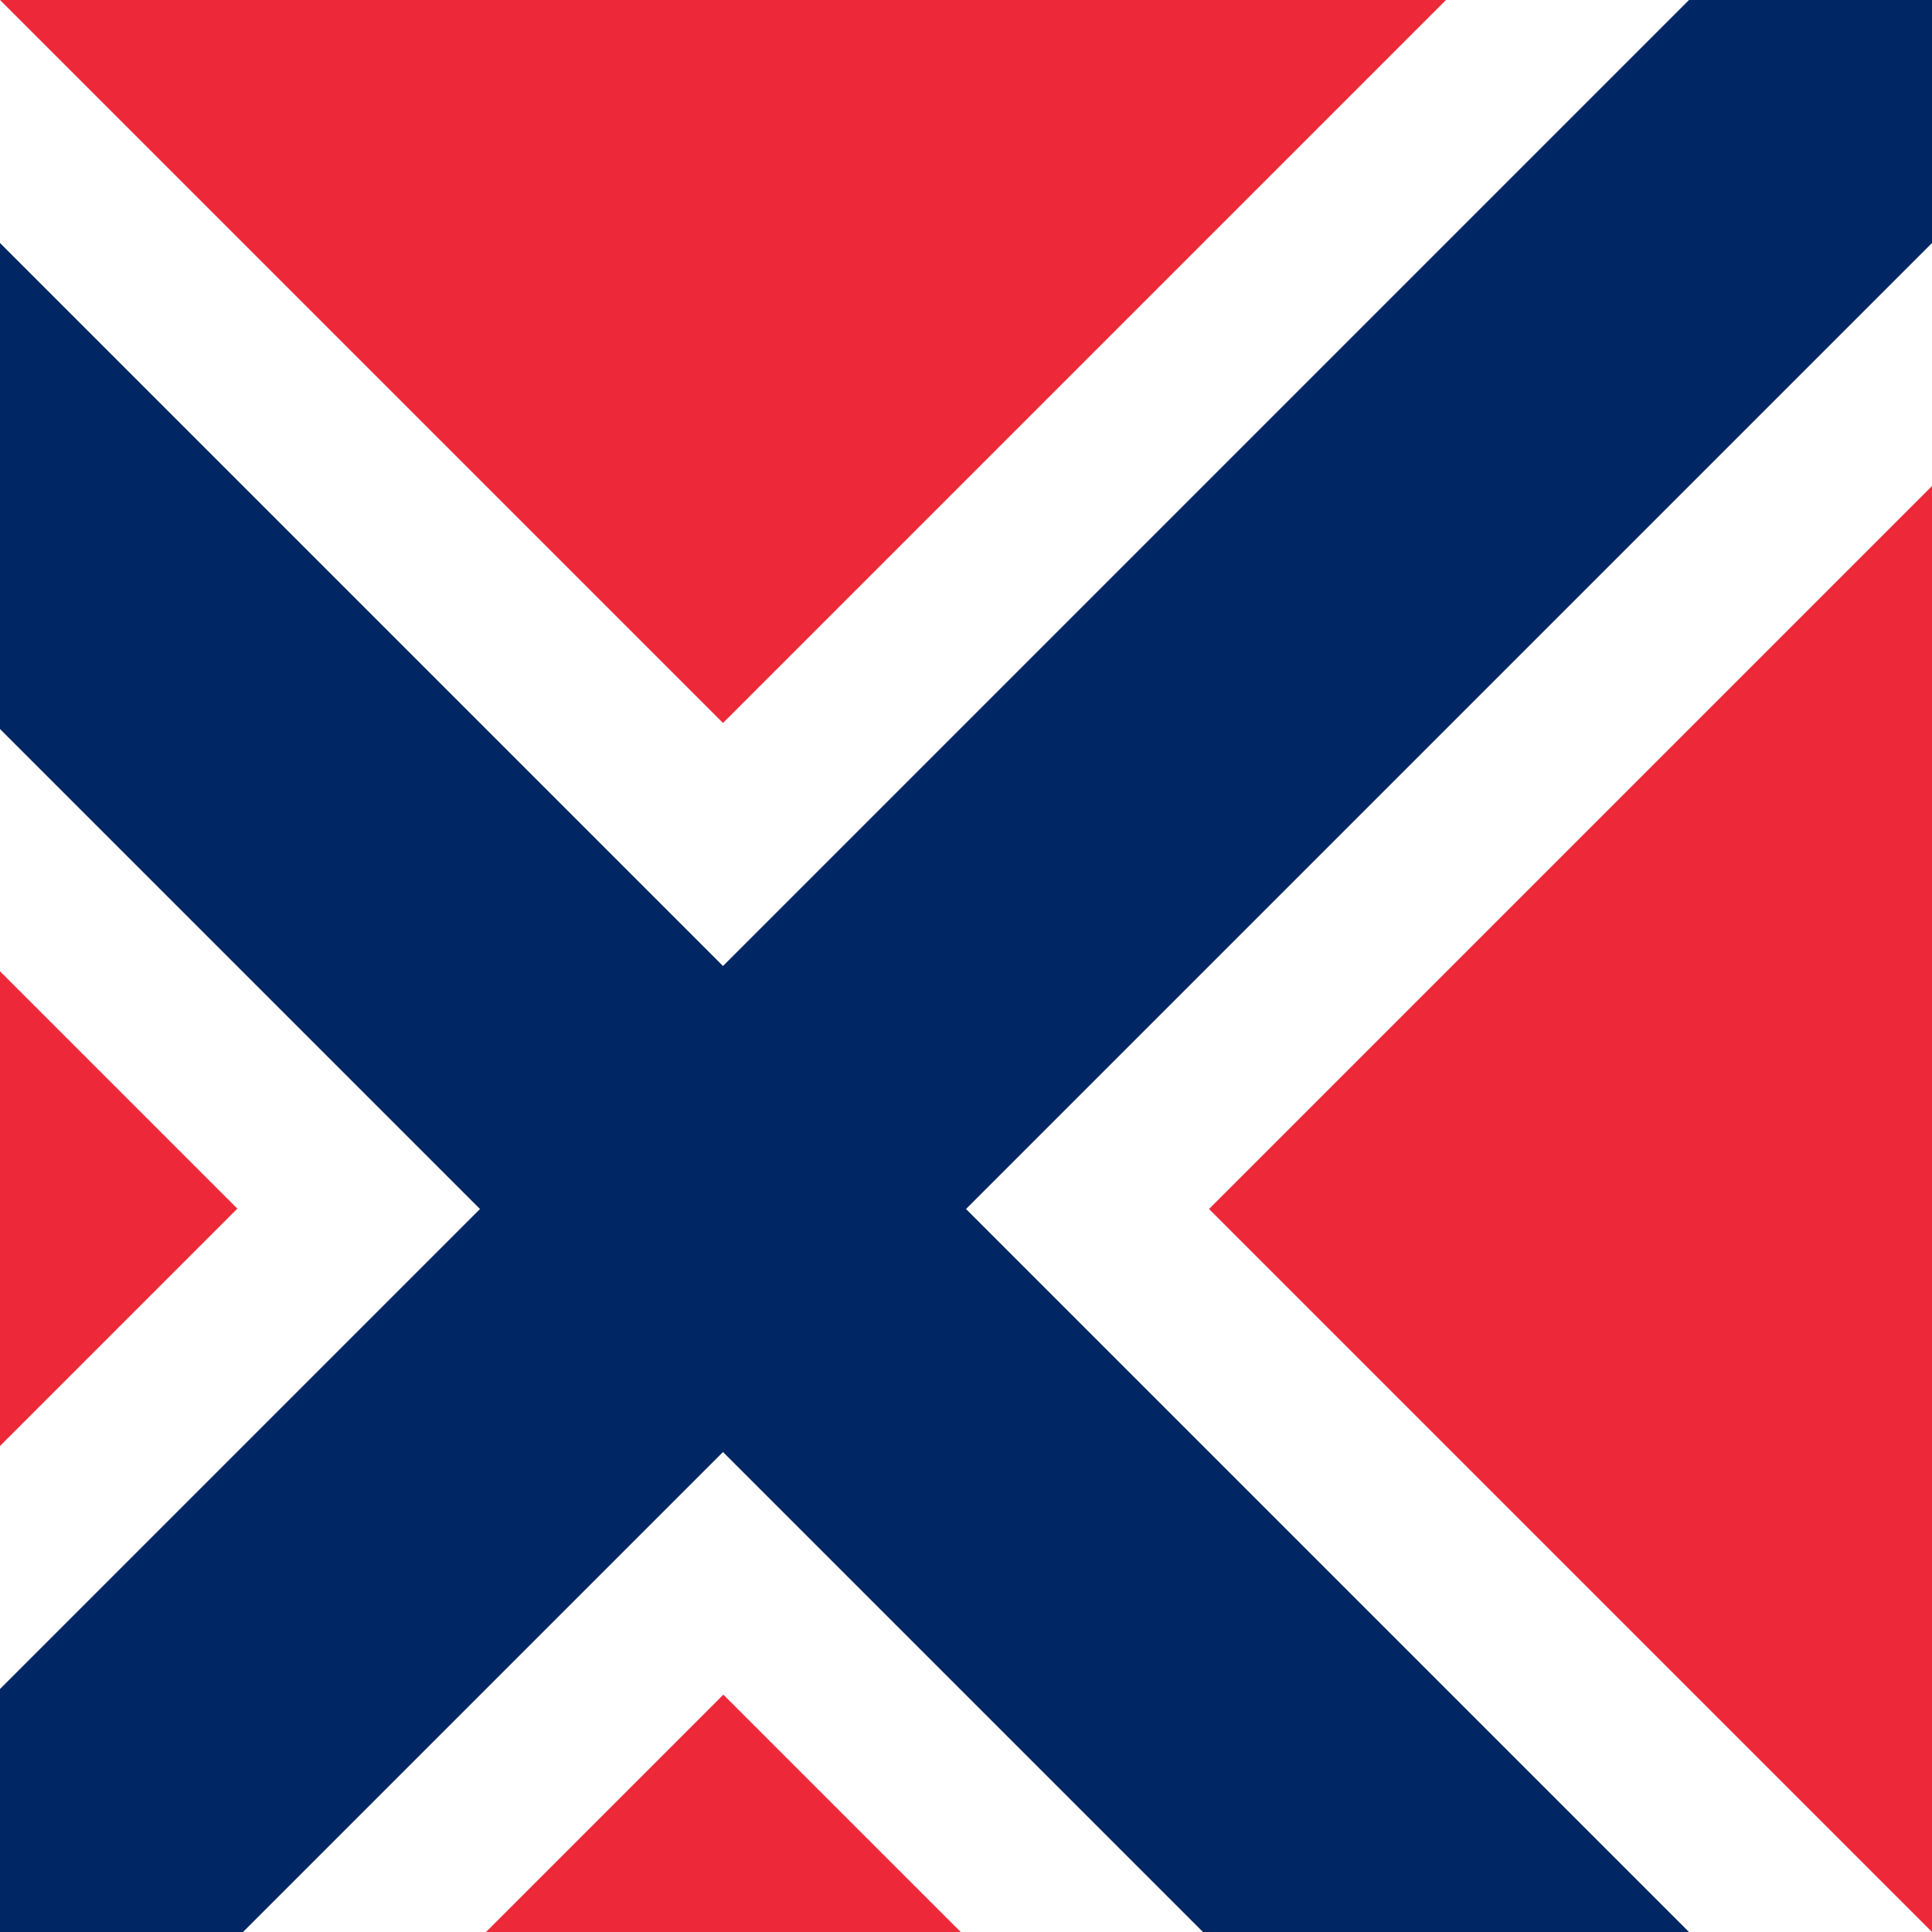 <?xml version="1.0" encoding="utf-8"?>
<!-- Generator: Adobe Illustrator 25.4.1, SVG Export Plug-In . SVG Version: 6.00 Build 0)  -->
<svg version="1.1" id="flag-icons-no" xmlns="http://www.w3.org/2000/svg" xmlns:xlink="http://www.w3.org/1999/xlink" x="0px"
	 y="0px" viewBox="0 0 512 512" style="enable-background:new 0 0 512 512;" xml:space="preserve">
<rect x="0" y="0" width="512" height="512" fill="#333333" stroke="none"/>
<style type="text/css">
	.st0{fill:#ED2939;}
	.st1{fill:#FFFFFF;}
	.st2{fill:#002664;}
</style>
<path class="st0" d="M-259,256l515-515l515,515L256,771L-259,256z"/>
<path class="st1" d="M-130.2,127.2L-1.5-1.5l515,515L384.8,642.2L-130.2,127.2z"/>
<path class="st1" d="M-65.9,449.1l515-515L577.9,62.9l-515,515L-65.9,449.1z"/>
<path class="st2" d="M-98.1,95.1l64.4-64.4l515,515l-64.4,64.4L-98.1,95.1z"/>
<path class="st2" d="M-33.7,481.3l515-515l64.4,64.4l-515,515L-33.7,481.3z"/>
</svg>
